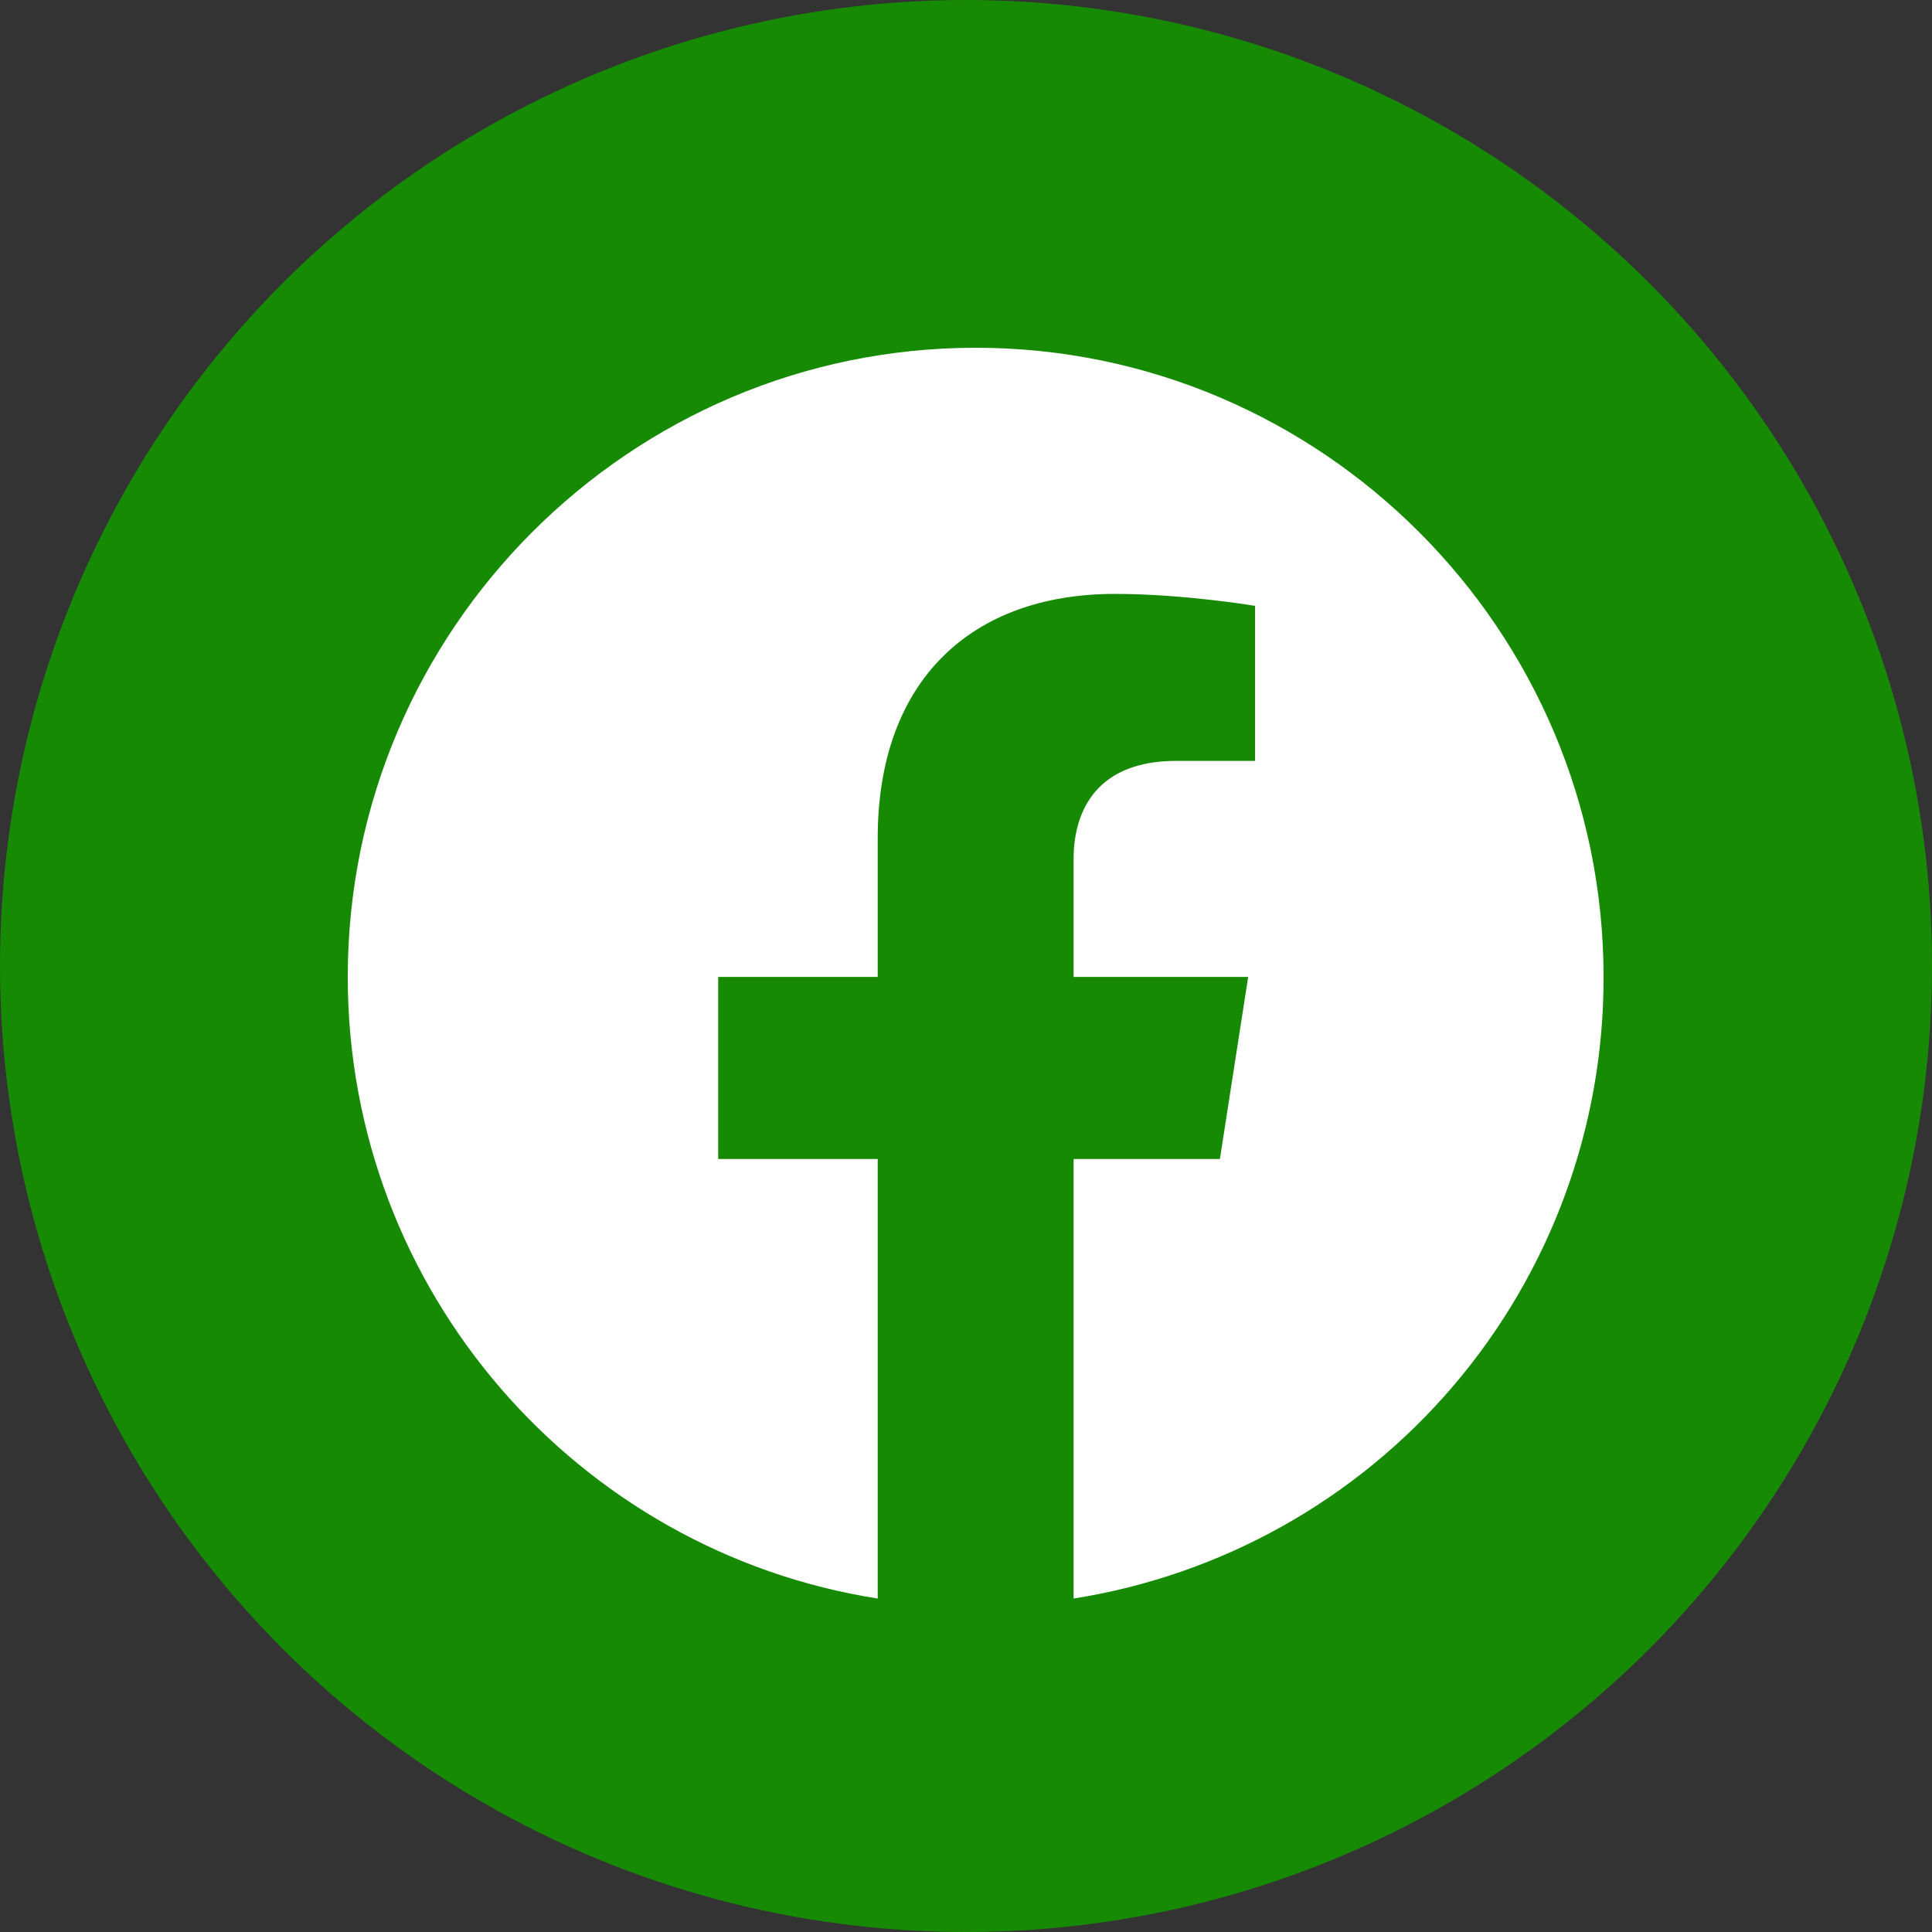 <svg width="50" height="50" viewBox="0 0 50 50" fill="none" xmlns="http://www.w3.org/2000/svg">
<rect x="0" y="0" width="50" height="50" fill="#333333" stroke="none"/>
<circle cx="25" cy="25" r="25" fill="#178A04"/>
<path d="M25.25 9C16.312 9 9 16.296 9 25.282C9 33.407 14.947 40.151 22.715 41.37V29.995H18.587V25.282H22.715V21.691C22.715 17.613 25.136 15.37 28.858 15.37C30.629 15.37 32.481 15.679 32.481 15.679V19.692H30.434C28.419 19.692 27.785 20.944 27.785 22.227V25.282H32.303L31.571 29.995H27.785V41.37C31.614 40.765 35.101 38.812 37.616 35.861C40.131 32.911 41.509 29.159 41.5 25.282C41.5 16.296 34.188 9 25.25 9Z" fill="white"/>
</svg>
